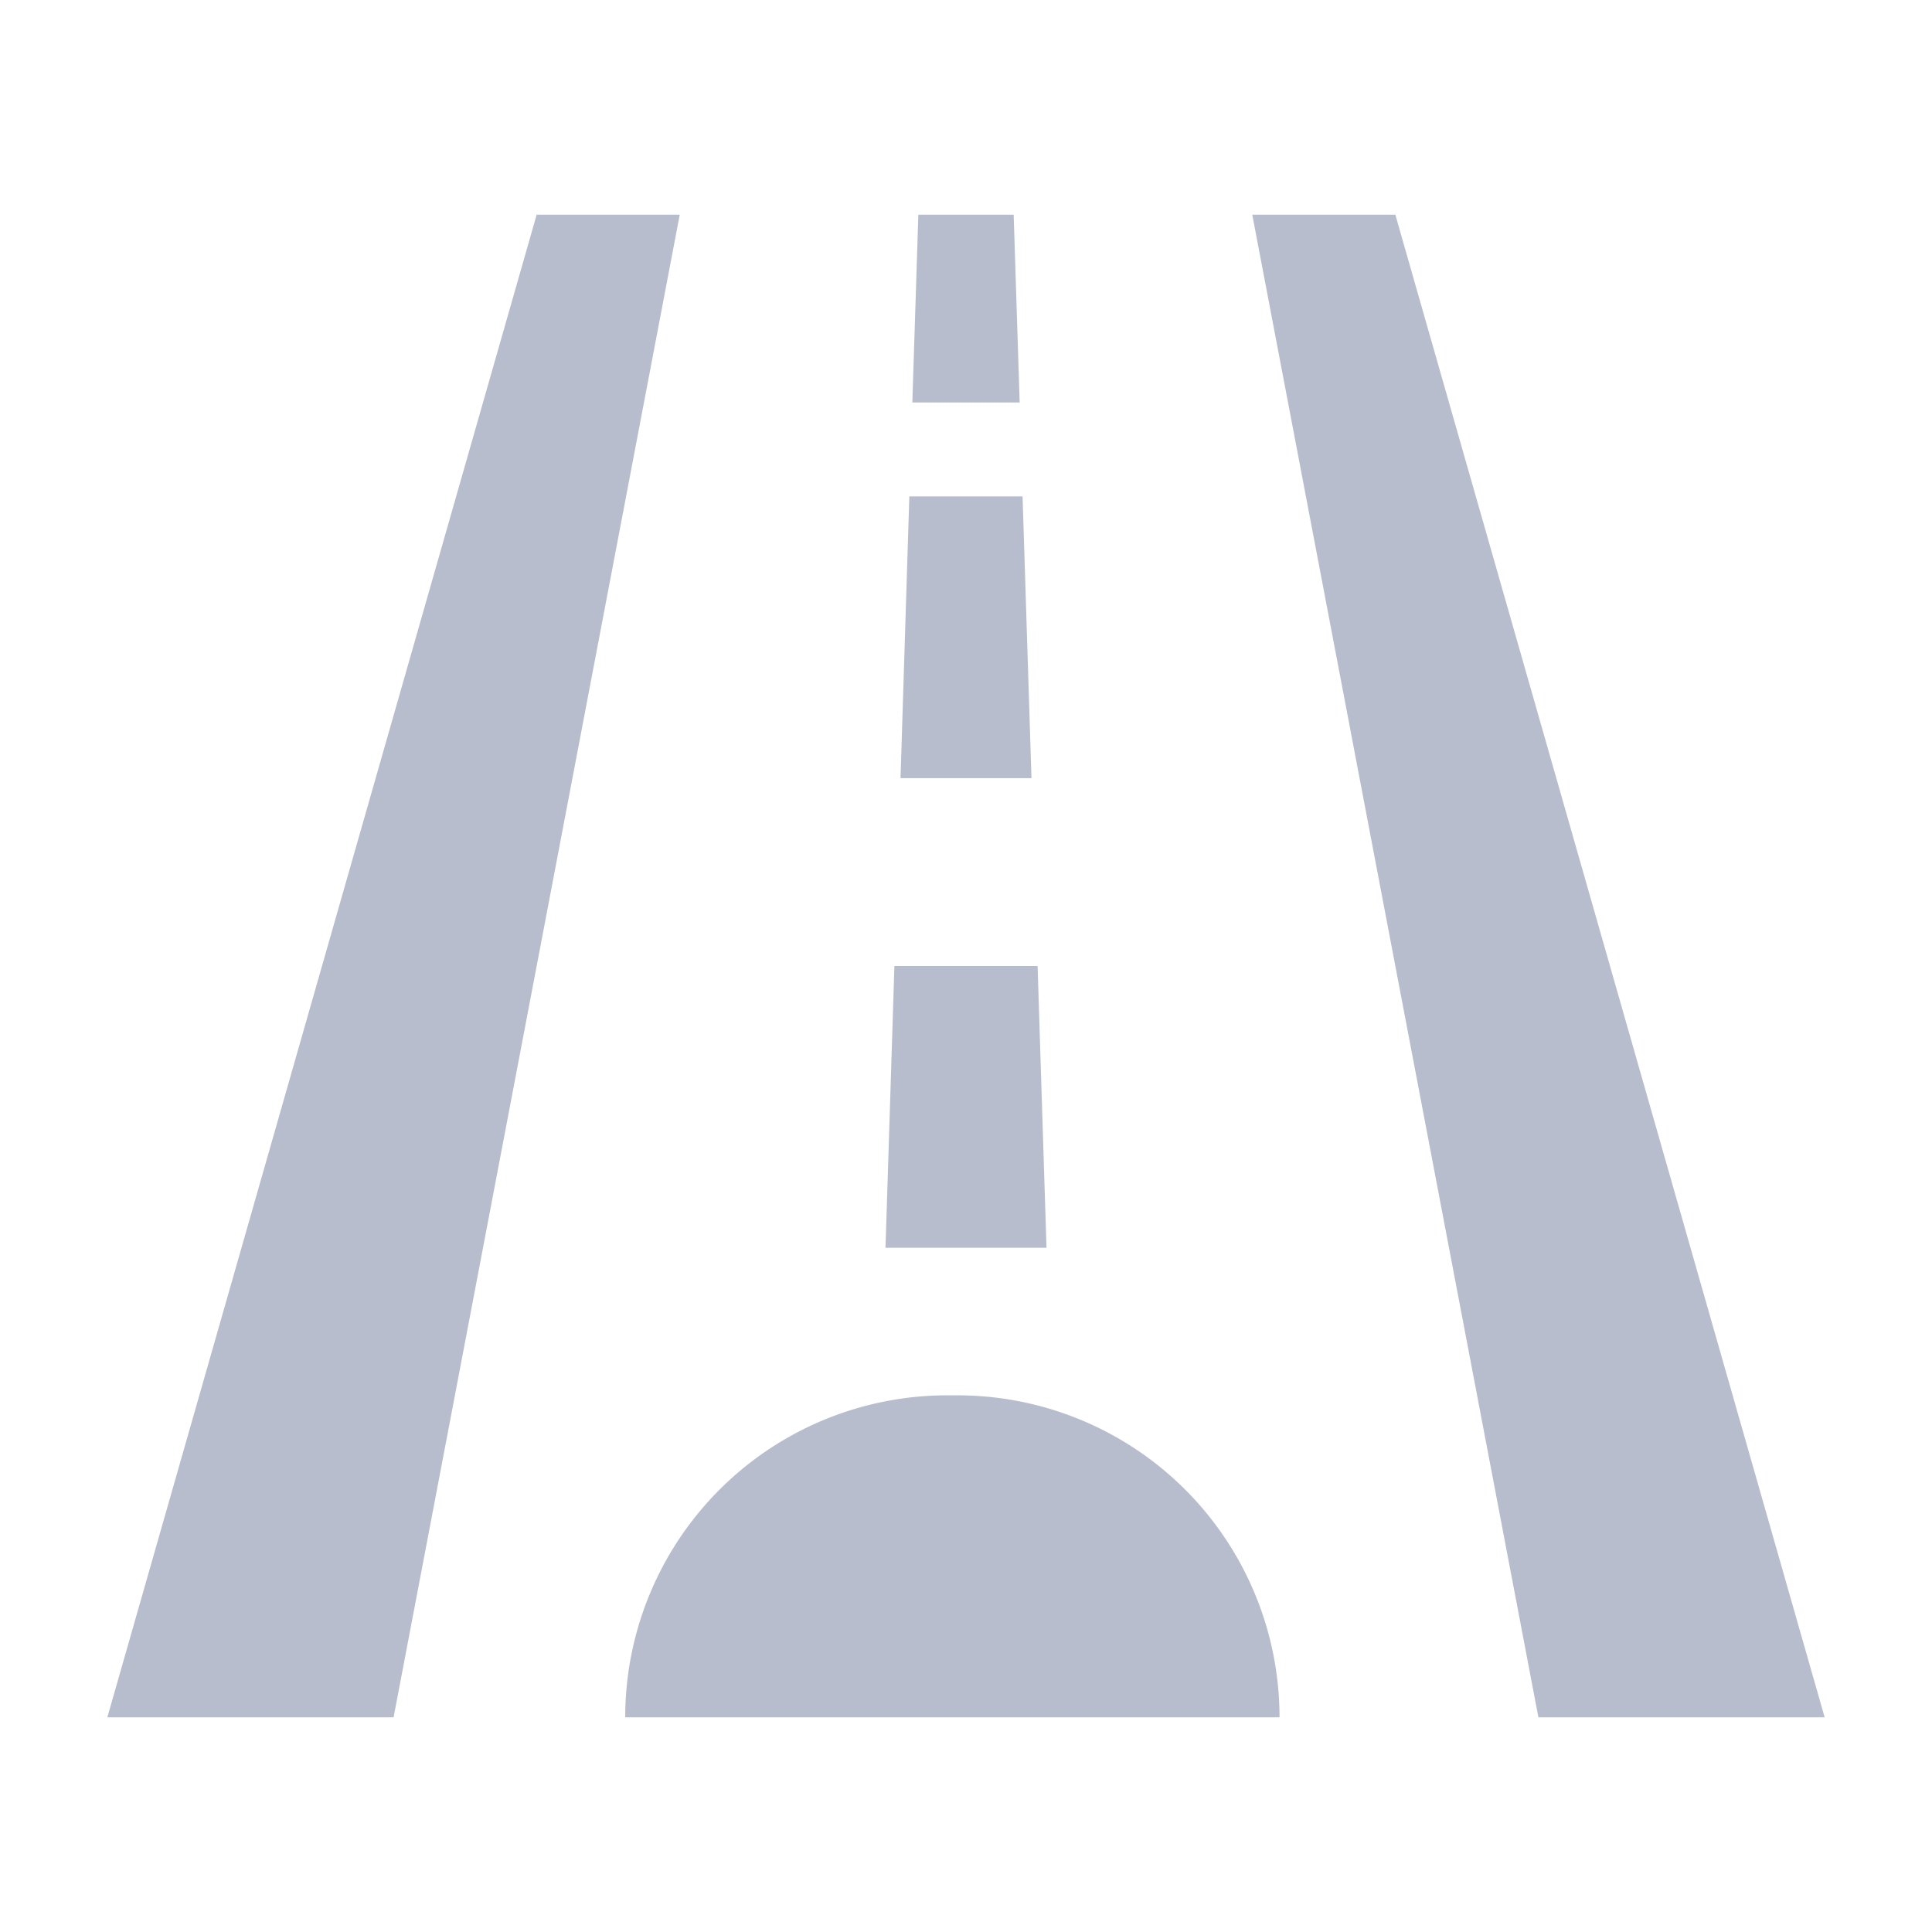 <svg width="18" height="18" viewBox="0 0 18 18" fill="none" xmlns="http://www.w3.org/2000/svg">
    <path fill-rule="evenodd" clip-rule="evenodd" d="M5 2h1.333L3.667 16H1L5 2zm8 0h-1.333l2.666 14H17L13 2zM9.444 2h-.888L8.5 3.75h1L9.444 2zm.084 2.625H8.472L8.39 7.25H9.61l-.083-2.625zM9.667 9H8.333l-.083 2.625h1.5L9.667 9zm-.842 4a3 3 0 0 0-3 3h6.096a3 3 0 0 0-3-3h-.096z" fill="#B8BDCD"/>
</svg>

